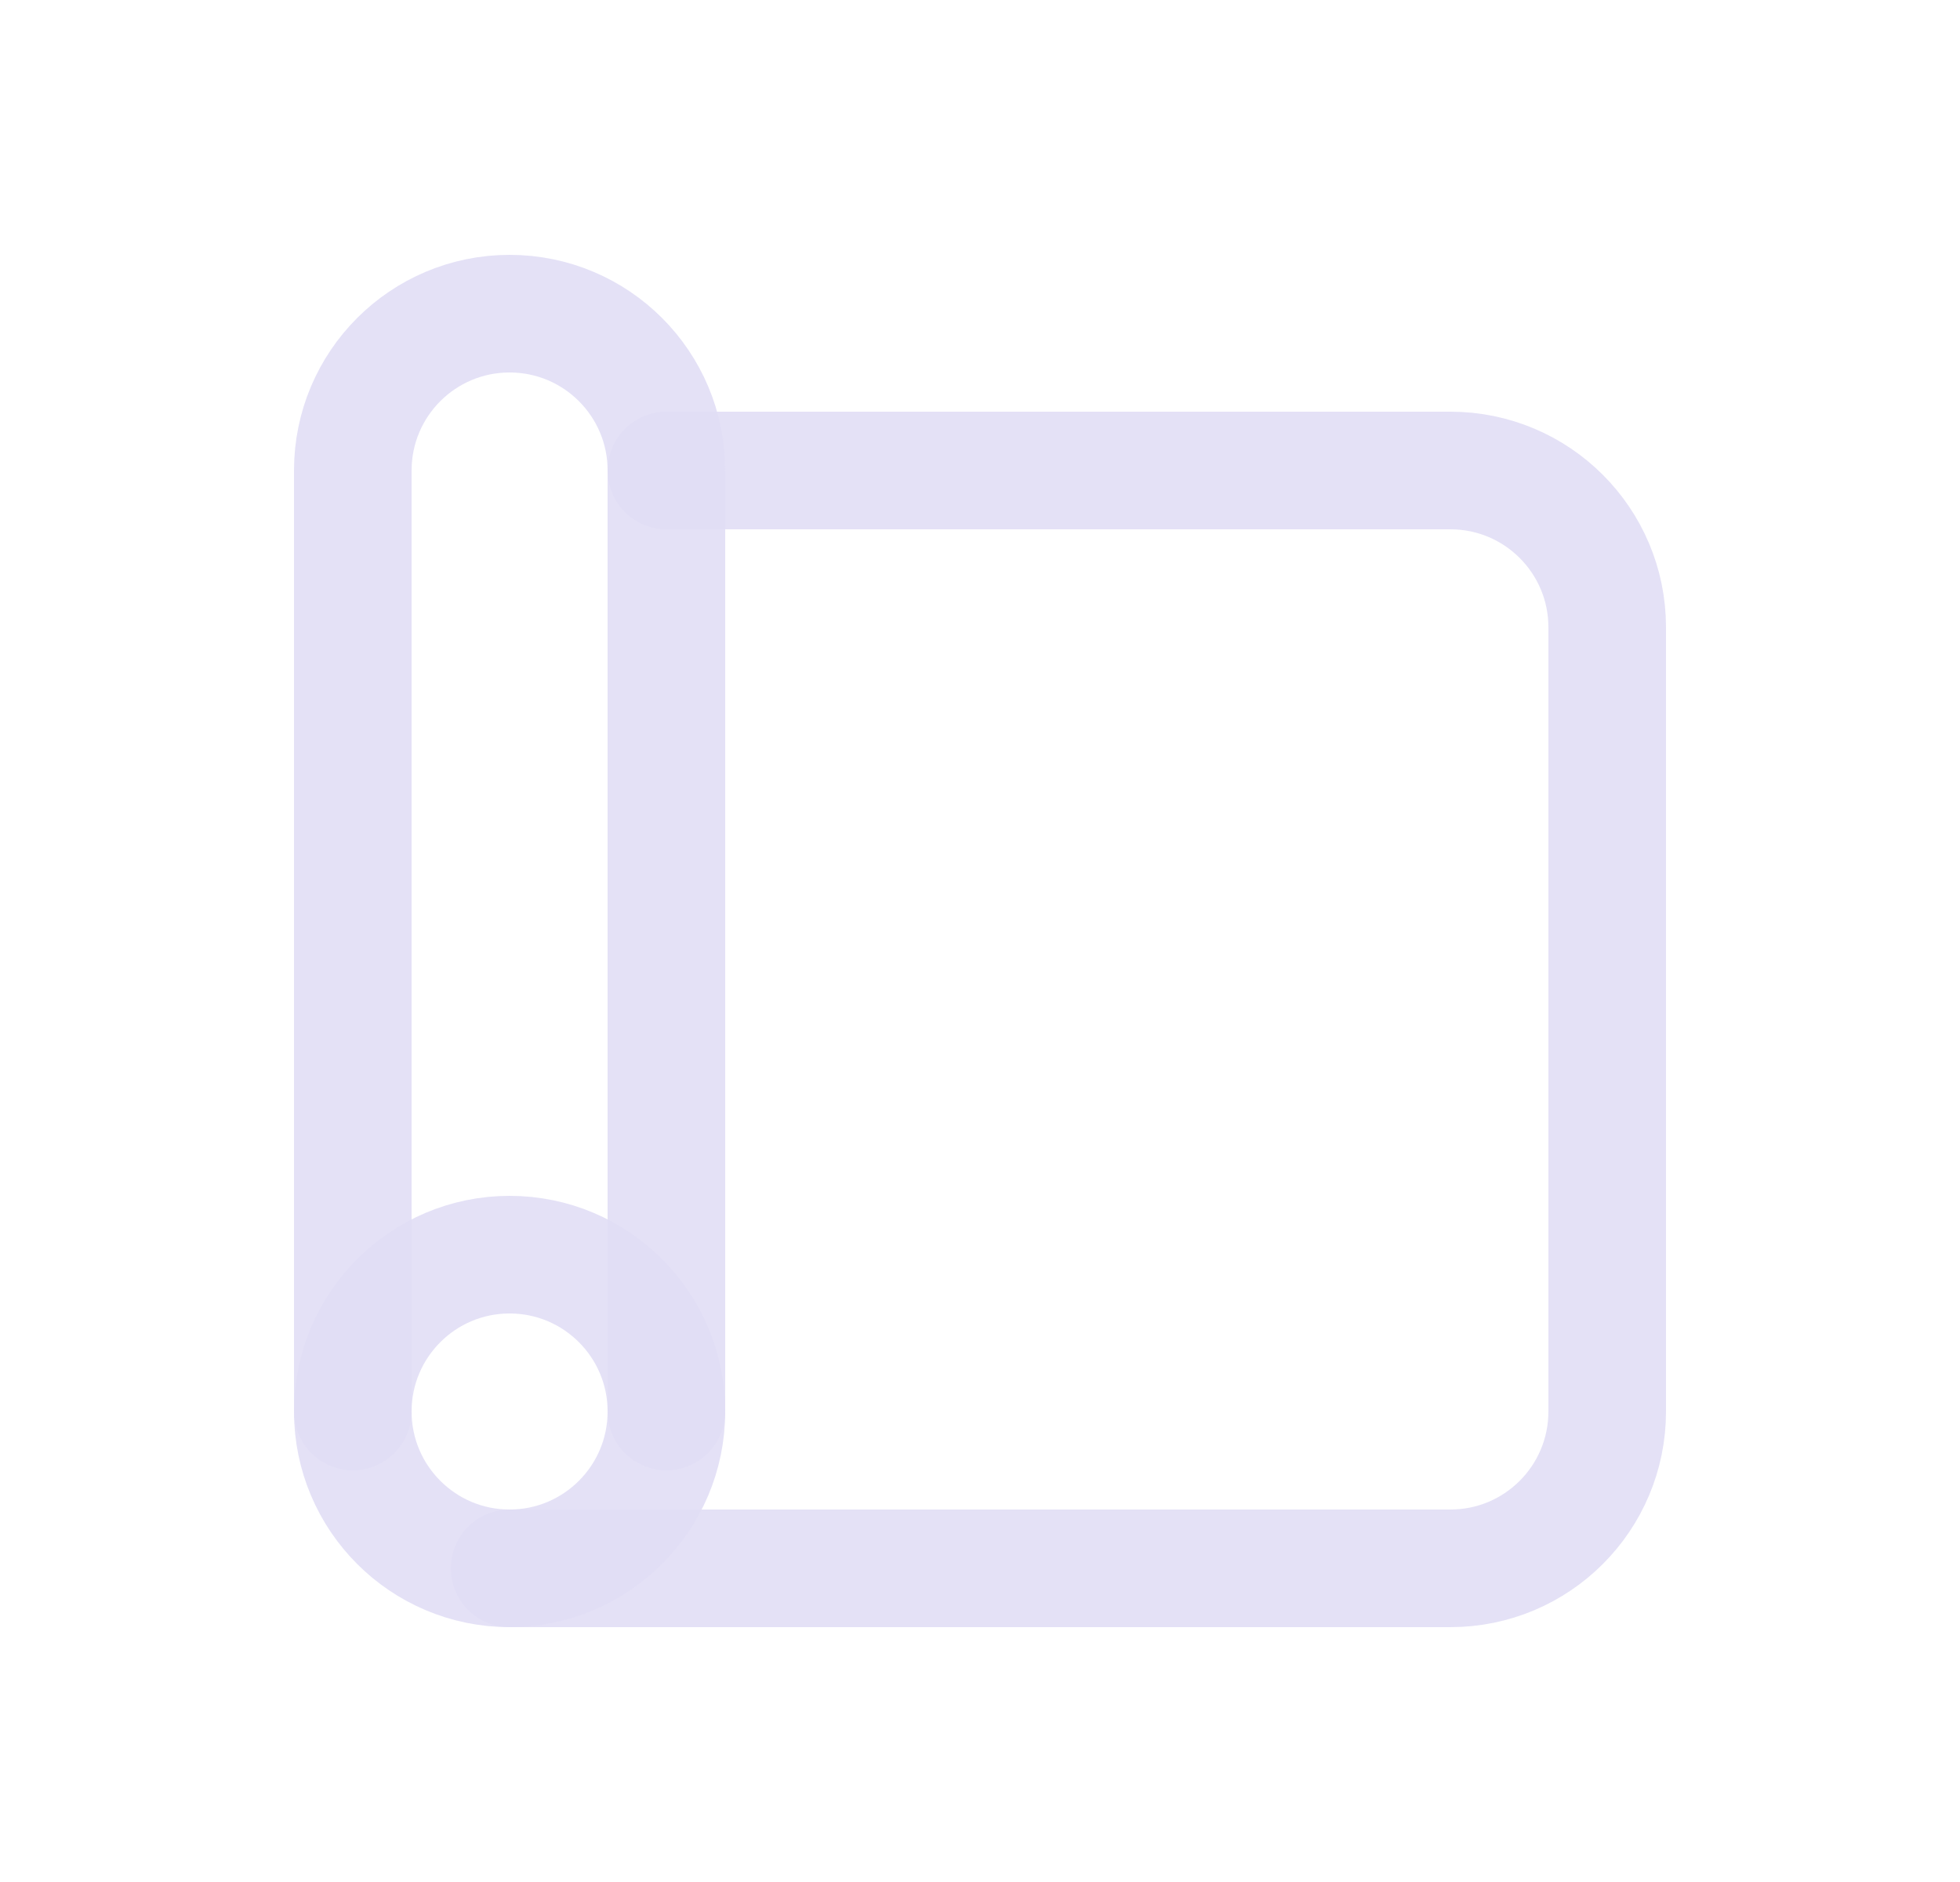 <svg width="25" height="24" viewBox="0 0 25 24" fill="none" xmlns="http://www.w3.org/2000/svg">
<path d="M8.5 6H18.5C19.605 6 20.5 6.895 20.5 8V18C20.5 19.105 19.605 20 18.5 20H6.5" stroke="#E1DEF5" stroke-opacity="0.9" stroke-width="1.5" stroke-linecap="round" stroke-linejoin="round"/>
<circle cx="6.5" cy="18" r="2" stroke="#E1DEF5" stroke-opacity="0.9" stroke-width="1.5" stroke-linecap="round" stroke-linejoin="round"/>
<path d="M8.5 18V6C8.5 4.895 7.605 4 6.5 4C5.395 4 4.5 4.895 4.5 6V18" stroke="#E1DEF5" stroke-opacity="0.9" stroke-width="1.5" stroke-linecap="round" stroke-linejoin="round"/>
</svg>
